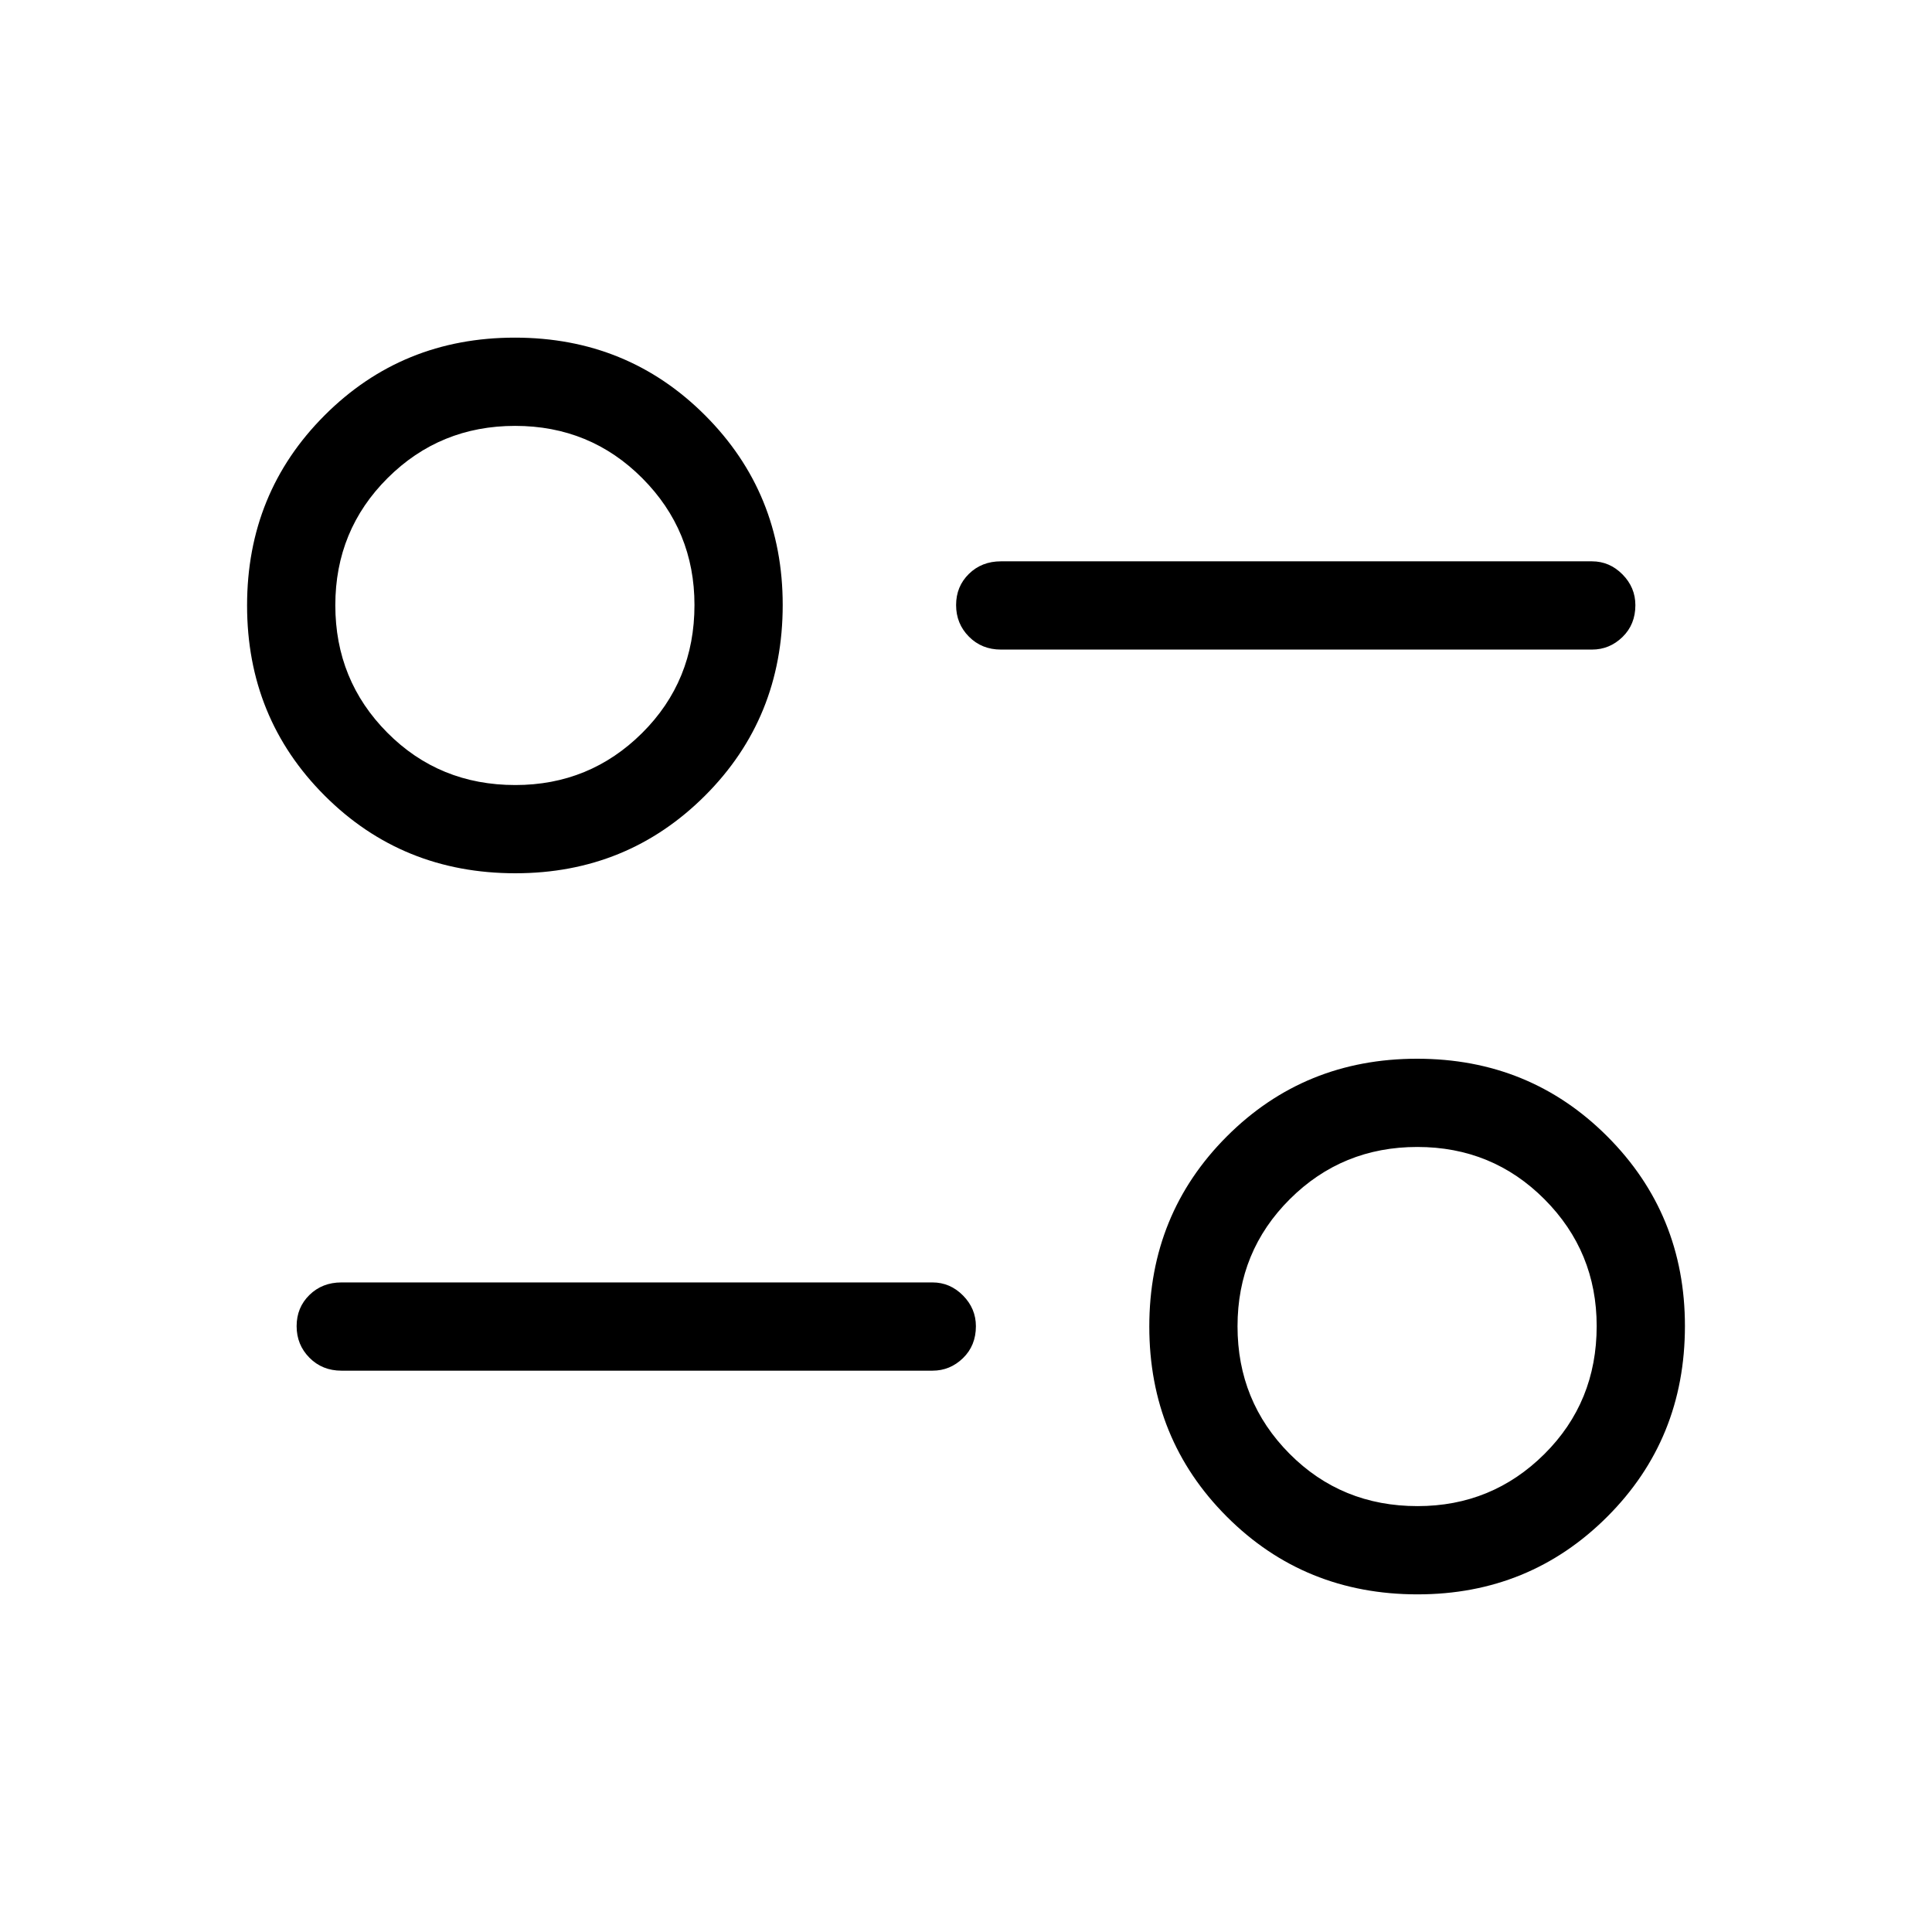 <svg xmlns="http://www.w3.org/2000/svg" height="48" viewBox="0 -960 960 960" width="48"><path d="M704.4-167.77q-56.19 0-94.76-38.57-38.56-38.56-38.56-94.51 0-55.94 38.56-94.51 38.57-38.56 94.51-38.56 55.95 0 94.51 38.6 38.57 38.61 38.57 94.22 0 56.2-38.61 94.76-38.6 38.57-94.22 38.57Zm-.02-43.85q36.97 0 62.99-25.84 26.01-25.84 26.01-63.61 0-36.97-25.9-62.99-25.9-26.02-63.21-26.02t-63.33 25.9q-26.02 25.9-26.02 63.21 0 37.32 25.84 63.33 25.85 26.02 63.62 26.02Zm-241.03-67.3H169.66q-9.53 0-15.9-6.43-6.37-6.43-6.37-15.69 0-9.27 6.37-15.5t15.9-6.23h293.69q8.73 0 15.15 6.48t6.42 15.29q0 9.61-6.42 15.85-6.42 6.23-15.15 6.23ZM256.1-526.08q-56.2 0-94.76-38.56-38.57-38.57-38.57-94.51 0-55.95 38.57-94.51 38.56-38.57 94.51-38.57 55.94 0 94.51 38.61 38.56 38.6 38.56 94.22 0 56.19-38.6 94.76-38.61 38.56-94.22 38.56Zm-.03-43.84q36.97 0 62.99-25.84 26.02-25.85 26.02-63.62 0-36.97-25.9-62.98-25.9-26.02-63.22-26.02-37.31 0-63.33 25.9-26.01 25.9-26.01 63.21t25.84 63.33q25.84 26.02 63.61 26.02Zm534.97-67.31H497.35q-9.53 0-15.9-6.43-6.37-6.42-6.37-15.69 0-9.26 6.37-15.5 6.37-6.23 15.9-6.23h293.69q8.73 0 15.15 6.48t6.42 15.3q0 9.61-6.42 15.84t-15.15 6.23ZM704.5-301.19ZM256.19-659.5Z"/></svg>